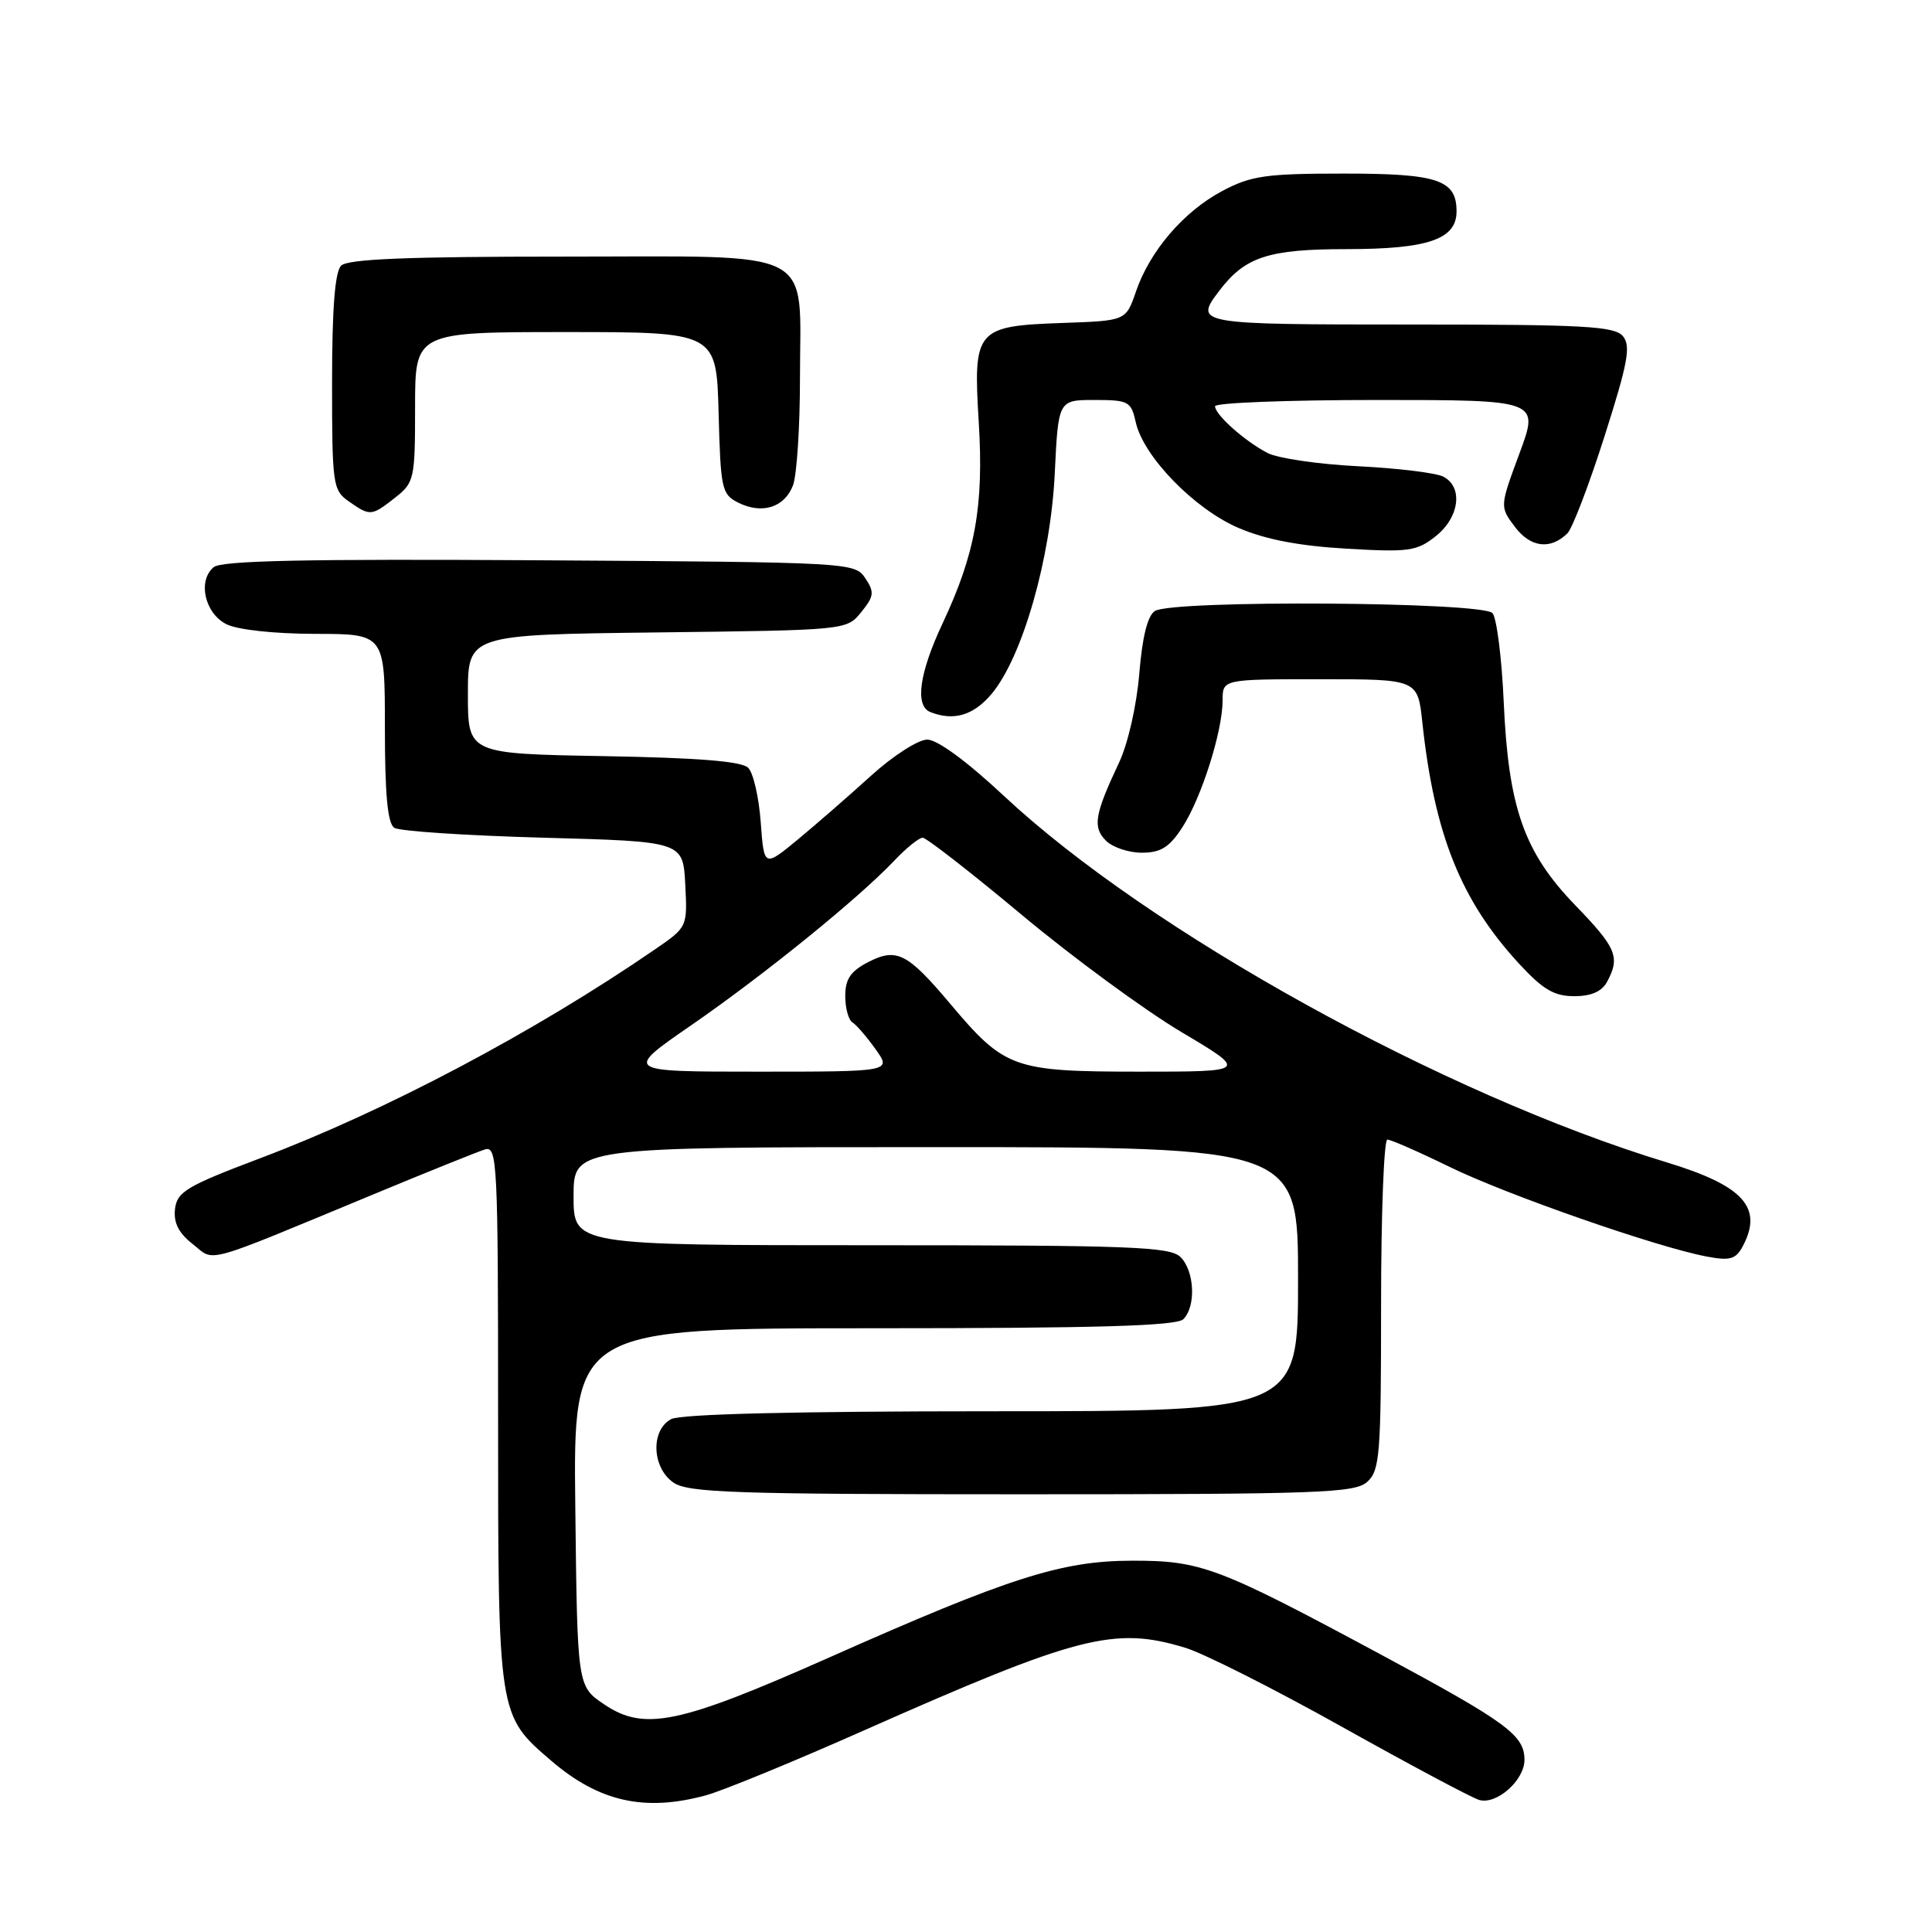 <?xml version="1.0" encoding="UTF-8" standalone="no"?>
<!DOCTYPE svg PUBLIC "-//W3C//DTD SVG 1.1//EN" "http://www.w3.org/Graphics/SVG/1.1/DTD/svg11.dtd" >
<svg xmlns="http://www.w3.org/2000/svg" xmlns:xlink="http://www.w3.org/1999/xlink" version="1.1" viewBox="0 0 256 256">
 <g >
 <path fill="currentColor"
d=" M 93.50 237.90 C 95.70 237.31 105.15 233.43 114.50 229.28 C 142.89 216.70 147.68 215.47 157.09 218.35 C 159.52 219.09 168.82 223.78 177.76 228.78 C 186.70 233.78 194.89 238.15 195.96 238.49 C 198.25 239.21 202.00 235.93 202.00 233.19 C 202.00 229.92 199.69 228.23 183.00 219.25 C 161.32 207.60 159.15 206.78 149.94 206.80 C 140.62 206.83 133.75 209.02 109.91 219.61 C 89.87 228.50 85.35 229.43 80.00 225.80 C 76.50 223.42 76.50 223.42 76.23 199.71 C 75.96 176.00 75.96 176.00 115.78 176.00 C 145.42 176.00 155.91 175.69 156.80 174.80 C 158.50 173.10 158.29 168.43 156.43 166.57 C 155.05 165.20 149.94 165.00 115.43 165.00 C 76.00 165.00 76.00 165.00 76.00 158.50 C 76.00 152.00 76.00 152.00 124.00 152.00 C 172.00 152.00 172.00 152.00 172.00 169.50 C 172.00 187.00 172.00 187.00 131.43 187.00 C 105.38 187.00 90.18 187.37 88.93 188.04 C 86.20 189.50 86.37 194.45 89.22 196.44 C 91.15 197.79 97.24 198.00 135.39 198.00 C 174.89 198.00 179.53 197.83 181.17 196.35 C 182.84 194.84 183.00 192.74 183.00 172.85 C 183.00 160.83 183.38 151.00 183.83 151.00 C 184.29 151.00 188.01 152.63 192.08 154.62 C 199.67 158.33 219.59 165.27 226.16 166.50 C 229.23 167.08 230.00 166.86 230.91 165.16 C 233.66 160.03 231.04 157.12 220.92 154.04 C 191.34 145.06 152.27 123.46 133.00 105.44 C 128.15 100.90 124.20 98.00 122.87 98.00 C 121.67 98.00 118.34 100.14 115.46 102.75 C 112.59 105.36 108.21 109.17 105.74 111.22 C 101.24 114.93 101.24 114.93 100.80 108.95 C 100.56 105.66 99.82 102.41 99.14 101.74 C 98.28 100.87 92.50 100.41 79.95 100.19 C 62.00 99.87 62.00 99.87 62.00 91.99 C 62.00 84.10 62.00 84.10 87.09 83.80 C 112.18 83.50 112.18 83.50 114.12 81.11 C 115.82 79.00 115.89 78.46 114.65 76.61 C 113.27 74.53 112.71 74.50 71.49 74.24 C 40.63 74.05 29.36 74.28 28.32 75.15 C 26.16 76.94 27.12 81.26 30.00 82.71 C 31.46 83.45 36.34 83.98 41.75 83.99 C 51.00 84.00 51.00 84.00 51.00 96.44 C 51.00 105.30 51.36 109.12 52.25 109.69 C 52.94 110.14 61.83 110.72 72.00 111.00 C 90.50 111.50 90.50 111.50 90.80 117.17 C 91.09 122.84 91.09 122.84 86.80 125.79 C 70.87 136.74 51.10 147.20 34.51 153.46 C 24.72 157.16 23.47 157.91 23.19 160.19 C 22.98 162.01 23.66 163.38 25.53 164.84 C 28.55 167.22 26.43 167.81 49.50 158.25 C 56.65 155.28 63.29 152.61 64.25 152.31 C 65.89 151.80 66.00 153.92 66.00 187.42 C 66.00 227.47 65.97 227.25 73.08 233.34 C 79.40 238.75 85.42 240.09 93.50 237.90 Z  M 212.96 130.07 C 214.70 126.82 214.20 125.60 208.73 119.95 C 201.95 112.94 199.87 107.04 199.25 93.00 C 198.99 87.22 198.33 81.94 197.77 81.25 C 196.54 79.74 155.39 79.47 153.03 80.96 C 152.06 81.57 151.36 84.40 150.96 89.26 C 150.61 93.48 149.47 98.53 148.27 101.07 C 145.03 107.95 144.76 109.61 146.54 111.39 C 147.42 112.28 149.57 112.99 151.32 112.99 C 153.82 112.98 154.96 112.26 156.67 109.62 C 159.20 105.72 162.00 96.88 162.00 92.82 C 162.00 90.00 162.00 90.00 174.93 90.00 C 187.86 90.00 187.86 90.00 188.47 95.75 C 190.07 110.59 193.57 119.32 201.28 127.69 C 204.44 131.12 205.94 132.00 208.59 132.00 C 210.87 132.00 212.26 131.38 212.96 130.07 Z  M 131.38 91.96 C 135.47 87.10 139.22 74.03 139.76 62.75 C 140.23 53.00 140.23 53.00 145.04 53.00 C 149.54 53.00 149.88 53.19 150.49 55.93 C 151.48 60.47 158.24 67.43 164.10 69.95 C 167.66 71.48 172.14 72.34 178.39 72.70 C 186.70 73.19 187.74 73.04 190.25 71.04 C 193.39 68.54 193.90 64.54 191.25 63.16 C 190.29 62.66 185.21 62.04 179.97 61.78 C 174.72 61.52 169.32 60.73 167.97 60.03 C 164.95 58.47 161.00 54.95 161.00 53.83 C 161.00 53.37 170.67 53.00 182.48 53.00 C 203.96 53.00 203.96 53.00 201.34 60.07 C 198.72 67.14 198.72 67.14 200.74 69.82 C 202.81 72.56 205.44 72.88 207.69 70.67 C 208.34 70.03 210.56 64.24 212.61 57.80 C 215.71 48.07 216.12 45.85 215.05 44.55 C 213.94 43.22 209.97 43.00 186.88 43.00 C 158.56 43.00 158.22 42.94 161.52 38.58 C 164.97 34.02 168.03 33.01 178.53 33.01 C 189.24 33.00 193.00 31.70 193.00 28.01 C 193.00 23.83 190.54 23.00 178.09 23.00 C 167.75 23.00 165.79 23.28 161.99 25.29 C 156.88 27.99 152.37 33.23 150.52 38.63 C 149.19 42.50 149.19 42.50 140.88 42.79 C 129.28 43.20 128.94 43.61 129.69 55.94 C 130.37 67.08 129.24 73.36 124.88 82.64 C 121.81 89.18 121.21 93.51 123.25 94.34 C 126.34 95.58 128.98 94.81 131.38 91.96 Z  M 52.37 65.93 C 54.90 63.94 55.00 63.46 55.00 53.93 C 55.00 44.00 55.00 44.00 74.97 44.00 C 94.93 44.00 94.93 44.00 95.22 54.72 C 95.48 64.82 95.64 65.51 97.83 66.61 C 101.00 68.18 103.96 67.24 105.08 64.30 C 105.58 62.96 106.00 56.60 106.00 50.16 C 106.00 32.58 108.76 34.00 74.64 34.00 C 54.01 34.00 46.08 34.32 45.20 35.20 C 44.38 36.02 44.00 40.90 44.00 50.64 C 44.00 64.23 44.10 64.96 46.22 66.44 C 49.05 68.42 49.21 68.41 52.37 65.93 Z  M 91.59 135.85 C 101.21 129.21 113.72 119.07 118.44 114.10 C 120.05 112.39 121.77 111.00 122.26 111.00 C 122.74 111.00 128.67 115.61 135.42 121.25 C 142.18 126.89 151.68 133.86 156.54 136.75 C 165.37 142.00 165.37 142.00 150.93 142.00 C 134.27 141.99 133.14 141.59 125.92 133.02 C 120.22 126.25 118.80 125.54 115.01 127.50 C 112.71 128.69 112.00 129.74 112.00 131.97 C 112.00 133.57 112.43 135.15 112.95 135.47 C 113.48 135.80 114.86 137.40 116.02 139.03 C 118.14 142.00 118.14 142.00 100.41 142.00 C 82.68 142.00 82.68 142.00 91.59 135.85 Z "/>
</g>
</svg>